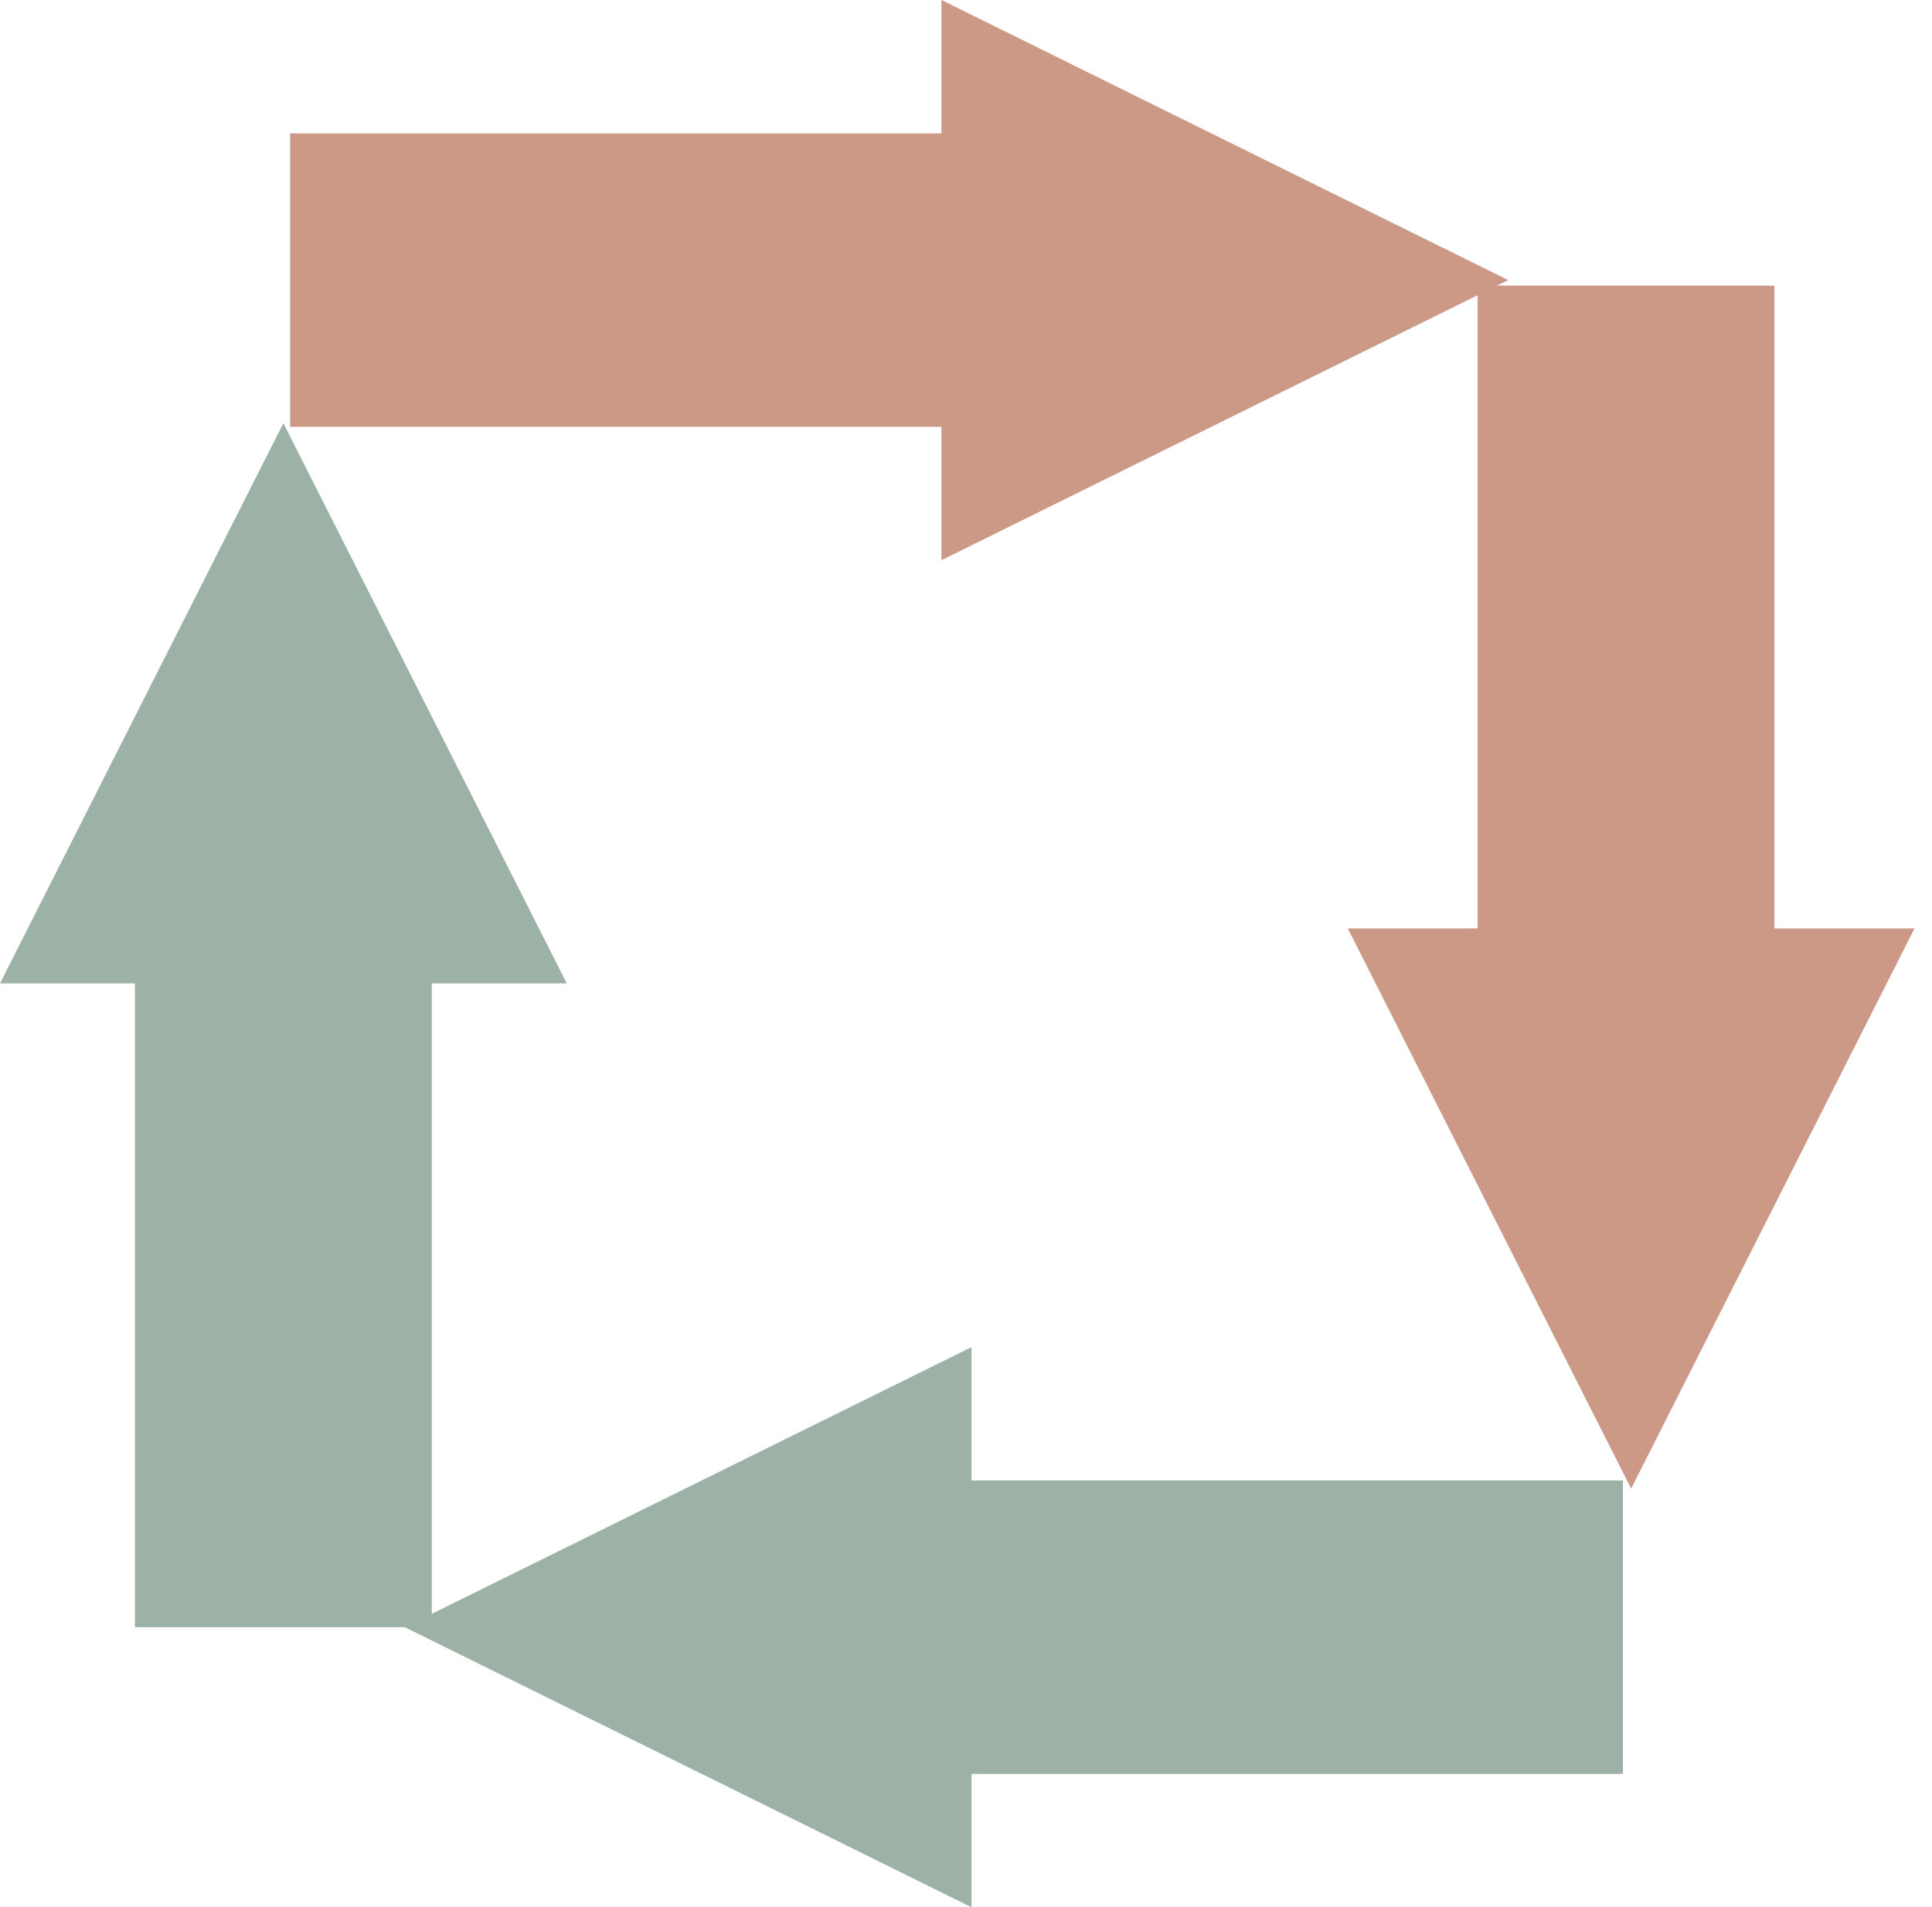 <?xml version="1.0" encoding="UTF-8" standalone="no"?>
<svg width="79px" height="78px" viewBox="0 0 79 78" version="1.1" xmlns="http://www.w3.org/2000/svg" xmlns:xlink="http://www.w3.org/1999/xlink" xmlns:sketch="http://www.bohemiancoding.com/sketch/ns">
    <!-- Generator: Sketch 3.4.3 (16044) - http://www.bohemiancoding.com/sketch -->
    <title>logo-xs</title>
    <desc>Created with Sketch.</desc>
    <defs></defs>
    <g id="Page-1" stroke="none" stroke-width="1" fill="none" fill-rule="evenodd" sketch:type="MSPage">
        <g id="logo-xs" sketch:type="MSLayerGroup">
            <rect id="Rectangle-11" fill="#CD9987" sketch:type="MSShapeGroup" x="11.863" y="5.455" width="27.036" height="12"></rect>
            <path d="M61.671,11.455 L38.497,22.909 L38.497,0 L61.671,11.455 L61.671,11.455 Z" id="Triangle-1" fill="#CD9987" sketch:type="MSShapeGroup"></path>
            <rect id="Rectangle-11" fill="#9DB2A7" sketch:type="MSShapeGroup" transform="translate(52.843, 66.545) scale(-1, 1) translate(-52.843, -66.545) " x="39.325" y="60.545" width="27.036" height="12"></rect>
            <path d="M16.553,66.545 L39.727,78 L39.727,55.091 L16.553,66.545 L16.553,66.545 Z" id="Triangle-1" fill="#9DB2A7" sketch:type="MSShapeGroup"></path>
            <path d="M72.557,11.68 L72.557,38.407 L60.418,38.407 L60.418,11.68 L72.557,11.68 L72.557,11.68 Z" id="Rectangle-11" fill="#CD9987" sketch:type="MSShapeGroup"></path>
            <path d="M66.698,60.878 L55.111,37.969 L78.285,37.969 L66.698,60.878 L66.698,60.878 Z" id="Triangle-1" fill="#CD9987" sketch:type="MSShapeGroup"></path>
            <path d="M5.518,39.818 L5.518,66.545 L17.656,66.545 L17.656,39.818 L5.518,39.818 L5.518,39.818 Z" id="Rectangle-11" fill="#9DB2A7" sketch:type="MSShapeGroup"></path>
            <path d="M11.587,17.307 L0,40.216 L23.174,40.216 L11.587,17.307 L11.587,17.307 Z" id="Triangle-1" fill="#9DB2A7" sketch:type="MSShapeGroup"></path>
        </g>
    </g>
</svg>